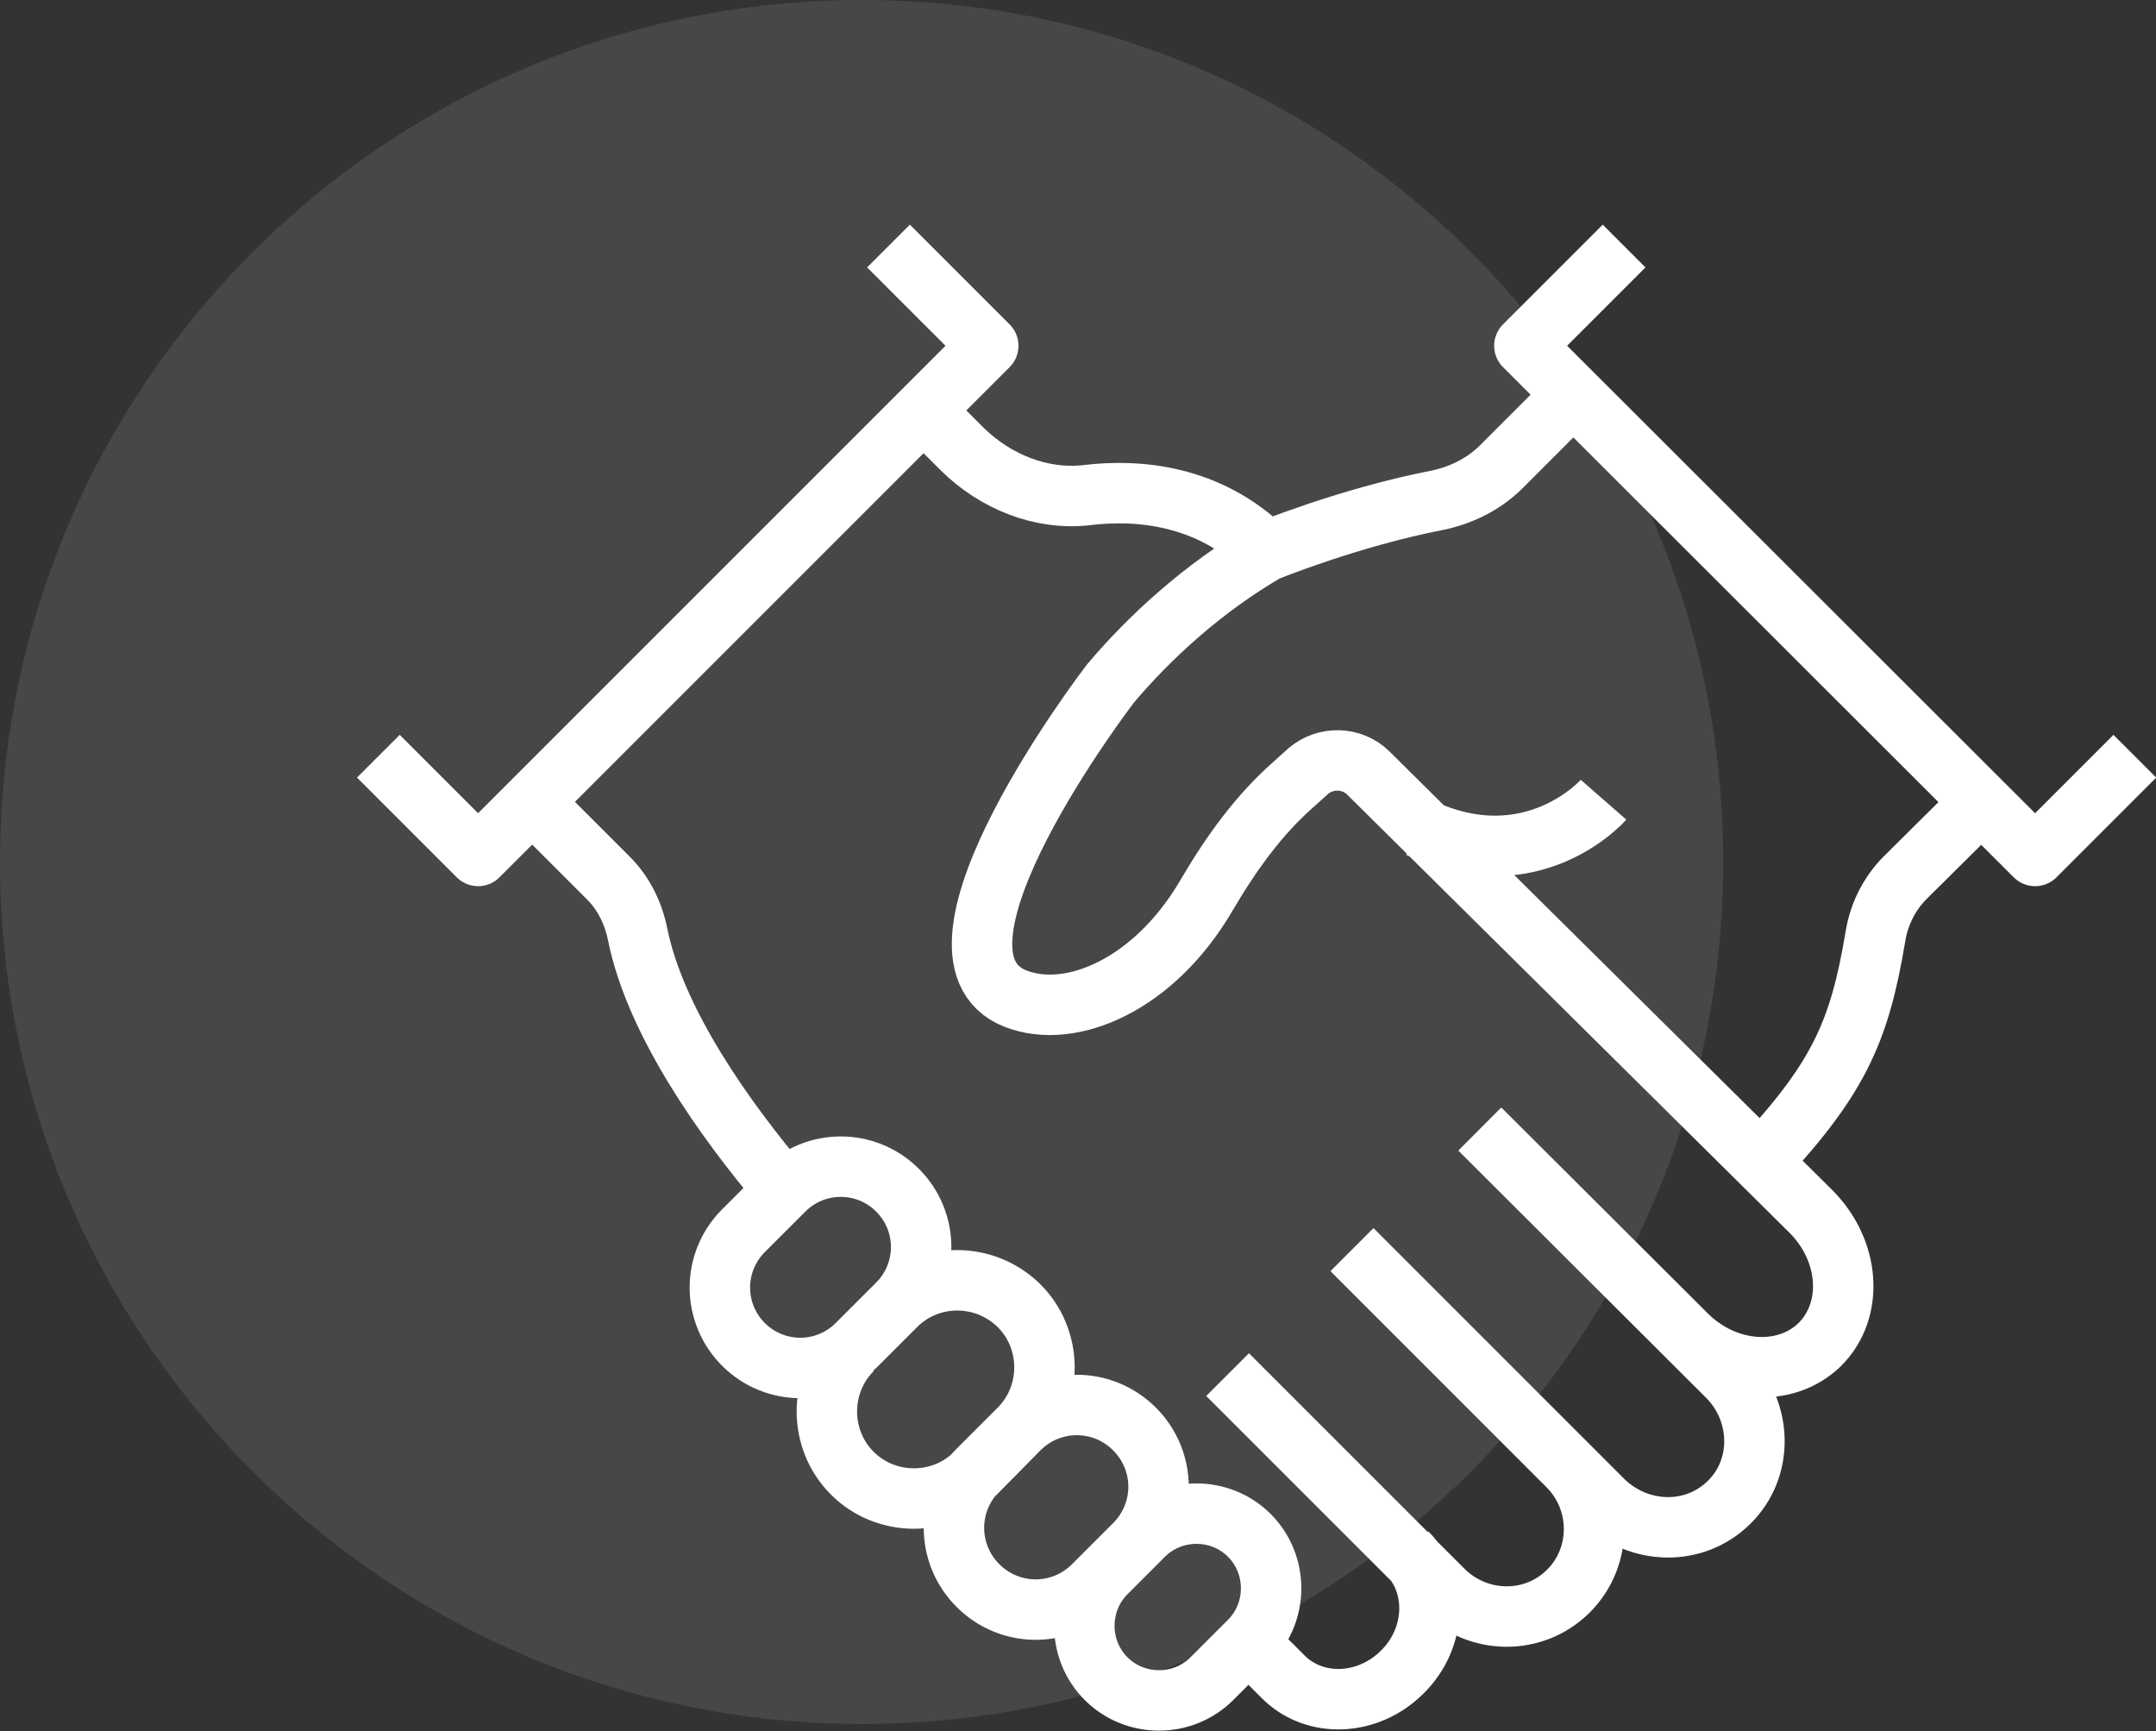 <?xml version="1.0" encoding="UTF-8"?>
<svg id="icons" xmlns="http://www.w3.org/2000/svg" version="1.1" viewBox="0 0 35.67 28.64">
  <rect x="0" y="0" width="35.67" height="28.64" fill="#333333" stroke="none"/>
  <!-- Generator: Adobe Illustrator 29.1.0, SVG Export Plug-In . SVG Version: 2.1.0 Build 142)  -->
  <defs>
    <style>
      .st0 {
        fill: none;
        stroke: #fff;
        stroke-linejoin: round;
      }

      .st1 {
        fill: #fff;
        opacity: .1;
      }
    </style>
  </defs>
  <path class="st1" d="M0,14.26C0,6.38,6.38,0,14.26,0s14.25,6.38,14.25,14.26-6.38,14.26-14.25,14.26S0,22.13,0,14.26"/>
  <path class="st0" d="M26.53,13.23s-1.18,1.35-3.05.46M14.18,22.24c-.52.52-1.36.52-1.88,0-.52-.52-.52-1.36,0-1.88l.67-.67c.52-.52,1.36-.52,1.88,0,.52.52.52,1.36,0,1.88l-.67.67ZM16.18,24.32l.68-.68c.53-.53,1.38-.53,1.91,0,.53.53.53,1.38,0,1.91l-.68.68c-.53.53-1.38.53-1.91,0-.53-.53-.53-1.38,0-1.91ZM14.82,21.6c.56-.56,1.47-.56,2.04,0,.56.56.56,1.48,0,2.04l-.72.73c-.56.56-1.48.56-2.04,0-.56-.56-.56-1.48,0-2.04M18.3,26.02l.62-.62c.48-.48,1.27-.48,1.75,0,.48.48.48,1.27,0,1.75l-.62.62c-.48.48-1.27.48-1.75,0-.48-.48-.48-1.27,0-1.75ZM28.99,19.37c1.42-1.49,1.77-2.27,2.04-3.89.06-.36.23-.7.49-.96l1.25-1.24M24.49,18.68l3.41,3.4c.65.65,1.64.72,2.21.16.57-.57.5-1.56-.16-2.21l-7.31-7.24c-.27-.27-.71-.28-1-.03l-.21.19c-.61.53-1.07,1.18-1.48,1.88-.86,1.46-2.23,2.05-3.15,1.69-1.86-.74,1.57-5.21,1.57-5.21.64-.76,1.53-1.58,2.58-2.19,0,0,1.37-.56,2.81-.84.4-.08.77-.26,1.06-.54l1.2-1.2M26.87,4.07l-1.65,1.65,8.45,8.44,1.65-1.65M23.28,25.69c.52.52.49,1.41-.08,1.97-.57.57-1.45.6-1.97.08l-.68-.68M12.98,19.69c-1.02-1.2-2.14-2.8-2.43-4.23-.07-.35-.23-.68-.48-.93l-1.26-1.26M15.28,6.79l.64.64c.55.54,1.31.85,2.07.76.83-.1,2.01-.01,2.96.93M22.37,20.68l3.57,3.57c.57.57.58,1.5.01,2.07-.57.57-1.49.56-2.07-.01l-3.57-3.57M24.48,18.68l4.1,4.09c.58.58.6,1.52.03,2.08-.57.57-1.5.55-2.09-.03l-4.15-4.15M14.7,4.07l1.65,1.65L7.91,14.16l-1.65-1.65"/>
</svg>